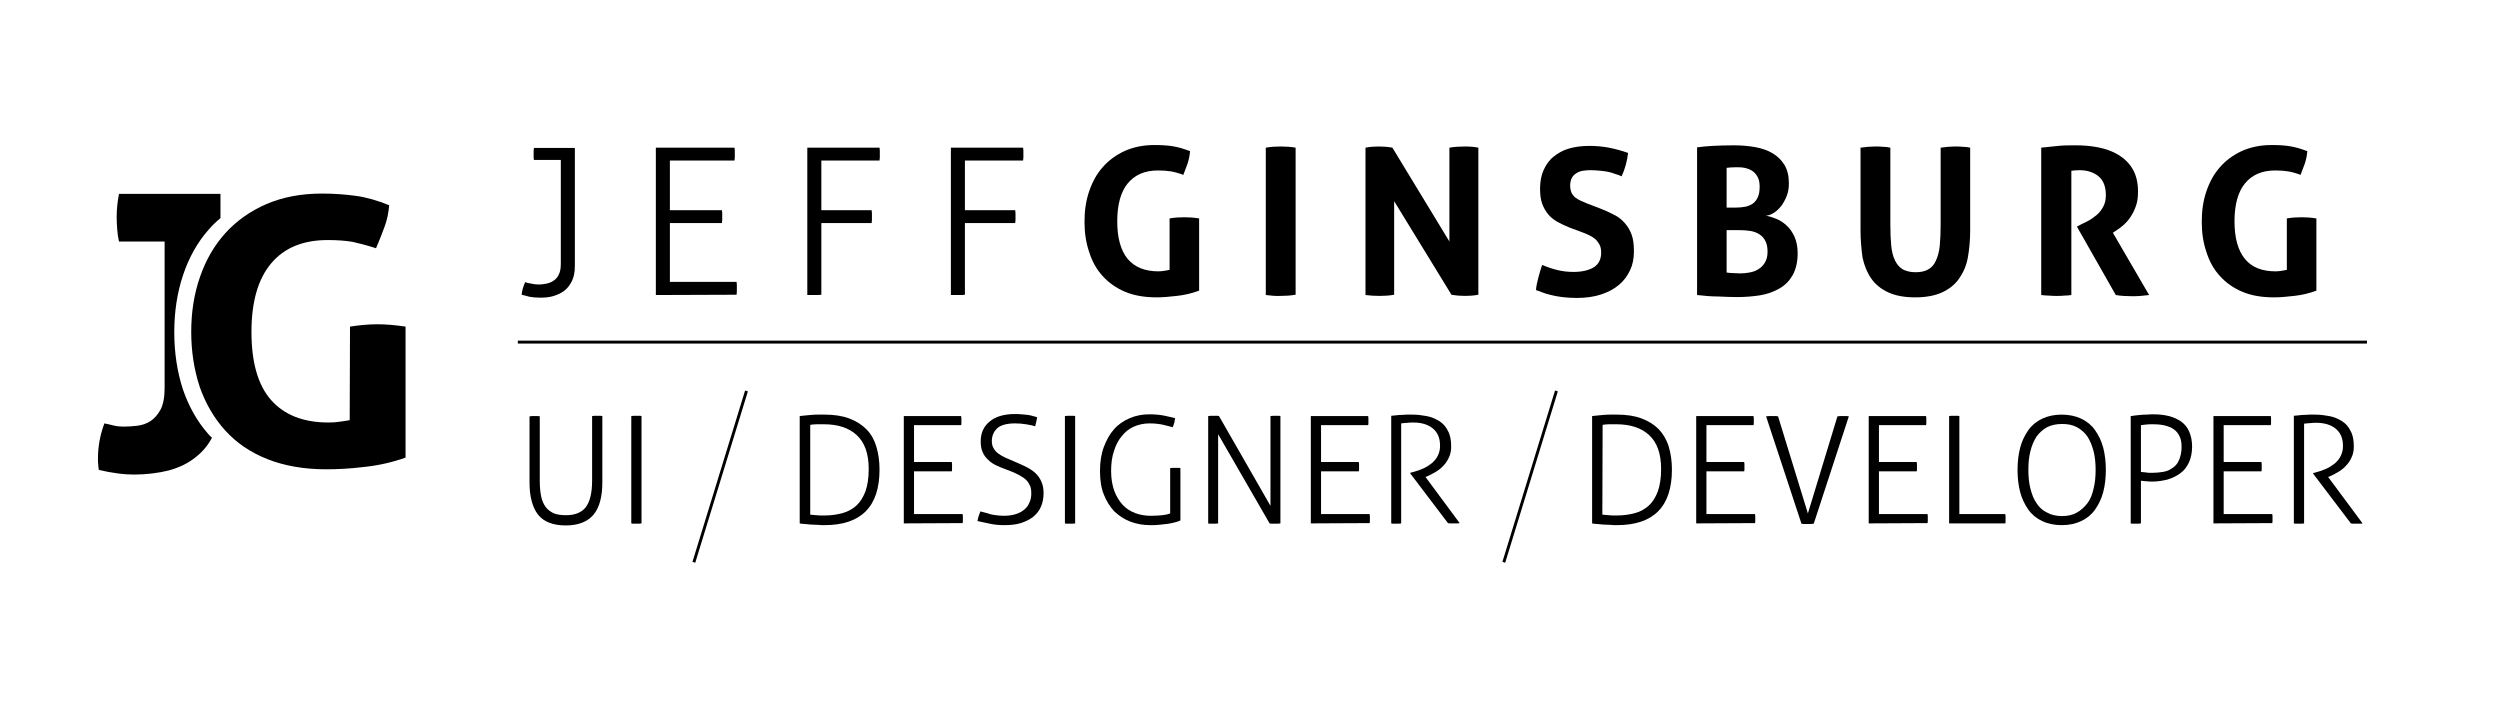 <?xml version="1.0" encoding="utf-8"?>
<!-- Generator: Adobe Illustrator 19.2.0, SVG Export Plug-In . SVG Version: 6.00 Build 0)  -->
<svg version="1.1" id="Layer_1" xmlns="http://www.w3.org/2000/svg" xmlns:xlink="http://www.w3.org/1999/xlink" x="0px" y="0px"
	 viewBox="0 0 855 244.5" style="enable-background:new 0 0 855 244.5;" xml:space="preserve">
<style type="text/css">
	.st0{display:none;}
	.st1{fill:none;stroke:#000000;stroke-miterlimit:10;}
</style>
<rect x="-214.6" y="-326.7" class="st0" width="1285.6" height="962.4"/>
<path d="M71.2,148.4c-3.8-4.3-6.7-9.5-8.7-15.4c-1.9-5.9-2.9-12.4-2.9-19.4c0-7,1-13.5,3-19.5c2-6,4.9-11.2,8.7-15.5
	c1.3-1.5,2.6-2.8,4.1-4v-8.3H40.7c-0.5,2.5-0.8,5.2-0.8,8c0,1.4,0.1,2.8,0.2,4.3c0.1,1.4,0.3,2.8,0.6,4h15.6v50.2
	c0,3.1-0.5,5.6-1.4,7.3c-0.9,1.7-2.1,3-3.4,3.9c-1.4,0.9-2.9,1.4-4.5,1.6c-1.7,0.2-3.2,0.3-4.7,0.3c-1.2,0-2.4-0.1-3.5-0.4
	c-1.1-0.3-2.2-0.5-3.1-0.7c-1.5,4-2.2,8-2.2,12.1c0,0.7,0,1.4,0.1,2c0,0.6,0.1,1.2,0.2,1.8c2,0.5,4.1,0.9,6.4,1.2
	c2.2,0.3,4.1,0.4,5.6,0.4c4.3,0,8.2-0.5,11.9-1.4c3.6-1,6.8-2.5,9.4-4.7c2.2-1.7,4-3.9,5.4-6.5C71.9,149.2,71.5,148.8,71.2,148.4z"
	/>
<g>
	<path d="M119.7,111.7c3.2-0.5,6.4-0.8,9.4-0.8c3.1,0,6.2,0.3,9.6,0.8v44.8c-4.5,1.6-9.3,2.7-14.2,3.2c-4.9,0.6-9.2,0.8-12.9,0.8
		c-7.7,0-14.4-1.2-20.2-3.5c-5.8-2.3-10.6-5.6-14.4-9.8c-3.8-4.2-6.7-9.2-8.7-14.9c-1.9-5.8-2.9-12-2.9-18.8c0-6.8,1-13.1,3-18.8
		c2-5.8,4.9-10.8,8.7-15c3.8-4.2,8.5-7.5,14-9.9c5.6-2.4,11.9-3.6,19-3.6c4.2,0,8.1,0.3,11.7,0.8c3.6,0.5,7.4,1.6,11.3,3.2
		c-0.2,2.5-0.7,5-1.6,7.4c-0.9,2.4-1.8,4.8-2.9,7.3c-3.1-1-5.8-1.7-8.1-2.2c-2.4-0.4-5.2-0.6-8.4-0.6c-8.4,0-14.8,2.6-19.3,7.9
		c-4.5,5.3-6.8,13.1-6.8,23.5c0,10.4,2.2,18.2,6.7,23.3c4.5,5.1,11,7.7,19.7,7.7c1.5,0,2.8-0.1,4-0.3c1.2-0.2,2.2-0.3,3.2-0.5
		L119.7,111.7L119.7,111.7z"/>
</g>
<line class="st1" x1="177.1" y1="117" x2="809.5" y2="117"/>
<line class="st1" x1="532.3" y1="133.7" x2="514.3" y2="192.3"/>
<line class="st1" x1="255.3" y1="133.7" x2="237.3" y2="192.3"/>
<g>
	<g>
		<path d="M181.1,165v-22.6c0.2,0,0.5-0.1,0.9-0.1s0.7,0,0.9,0c0.3,0,0.6,0,0.9,0c0.3,0,0.6,0,0.8,0.1v22.1c0,2.1,0.2,4,0.5,5.4
			s0.9,2.7,1.6,3.6c0.7,0.9,1.7,1.6,2.8,2.1c1.1,0.4,2.5,0.6,4,0.6c3.1,0,5.4-0.9,6.8-2.7s2.2-4.8,2.2-9.1v-22.1
			c0.2,0,0.5-0.1,0.8-0.1s0.6,0,0.9,0c0.3,0,0.6,0,0.9,0s0.6,0,0.9,0.1V165c0,4.9-1,8.6-3,11s-5.2,3.7-9.5,3.7
			c-4.3,0-7.5-1.2-9.5-3.7C182.1,173.5,181.1,169.9,181.1,165z"/>
		<path d="M215.9,179v-36.7c0.2,0,0.5-0.1,0.9-0.1s0.7,0,0.9,0c0.3,0,0.6,0,0.9,0s0.6,0,0.8,0.1V179c-0.2,0-0.5,0.1-0.8,0.1
			s-0.6,0-0.9,0c-0.3,0-0.7,0-1,0C216.4,179.1,216.1,179.1,215.9,179z"/>
	</g>
</g>
<g>
	<g>
		<path d="M273.5,179v-36.7c0.5-0.1,1.1-0.1,1.8-0.2c0.7-0.1,1.4-0.1,2.2-0.2c0.8-0.1,1.6-0.1,2.4-0.1c0.8,0,1.5,0,2.1,0
			c3.2,0,6,0.4,8.4,1.3c2.4,0.9,4.3,2.1,5.9,3.7s2.7,3.6,3.4,5.9c0.7,2.3,1.1,5,1.1,7.9c0,12.7-6.3,19-18.8,19c-0.7,0-1.5,0-2.3-0.1
			c-0.8,0-1.6-0.1-2.4-0.1c-0.8-0.1-1.5-0.1-2.2-0.2C274.5,179.2,273.9,179.1,273.5,179z M277,176c0.6,0.1,1.3,0.1,2.2,0.2
			c0.8,0.1,1.7,0.1,2.6,0.1c2.3,0,4.5-0.3,6.3-0.8s3.5-1.4,4.8-2.6c1.3-1.2,2.3-2.8,3.1-4.9c0.7-2,1.1-4.5,1.1-7.6
			c0-5.3-1.4-9.1-4.1-11.6c-2.7-2.5-6.5-3.7-11.2-3.7c-0.8,0-1.6,0-2.5,0c-0.9,0-1.6,0.1-2.2,0.2V176z"/>
		<path d="M309.1,179v-36.7h19.6c0,0.2,0.1,0.4,0.1,0.7c0,0.3,0,0.6,0,0.8c0,0.2,0,0.5,0,0.8c0,0.3,0,0.6-0.1,0.8h-16.1V158h12.9
			c0,0.2,0.1,0.4,0.1,0.7c0,0.3,0,0.6,0,0.9c0,0.2,0,0.5,0,0.8c0,0.3,0,0.6-0.1,0.8h-12.9v14.6h16.6c0,0.2,0.1,0.4,0.1,0.7
			c0,0.3,0,0.6,0,0.8c0,0.2,0,0.5,0,0.8c0,0.3,0,0.6-0.1,0.8L309.1,179L309.1,179z"/>
		<path d="M334.3,178.2c0.1-0.5,0.2-1.1,0.4-1.7c0.2-0.6,0.4-1.1,0.6-1.6c0.5,0.1,1,0.3,1.5,0.4c0.5,0.1,1.1,0.3,1.7,0.5
			c0.6,0.2,1.3,0.3,2.1,0.4s1.7,0.2,2.7,0.2c1.6,0,3-0.2,4.2-0.6c1.2-0.4,2.1-0.9,2.9-1.6c0.8-0.7,1.3-1.4,1.7-2.4
			c0.4-0.9,0.6-1.9,0.6-3c0-1-0.1-1.9-0.4-2.6s-0.7-1.4-1.3-2c-0.6-0.6-1.5-1.2-2.6-1.8c-1.1-0.6-2.5-1.2-4.2-1.8
			c-1.2-0.4-2.3-0.9-3.4-1.4c-1.1-0.5-2-1.1-2.8-1.9c-0.8-0.7-1.5-1.6-1.9-2.6c-0.5-1-0.7-2.3-0.7-3.8c0-2.8,1-5,3-6.7
			c2-1.7,4.9-2.6,8.7-2.6c0.7,0,1.5,0,2.3,0.1c0.8,0.1,1.5,0.1,2.1,0.2s1.3,0.2,1.8,0.4c0.6,0.1,1,0.3,1.4,0.4
			c-0.1,0.5-0.2,1-0.3,1.6c-0.1,0.5-0.3,1-0.4,1.5c-0.8-0.3-1.9-0.5-3.1-0.7s-2.5-0.3-3.8-0.3c-2.8,0-4.9,0.6-6.1,1.7
			c-1.2,1.2-1.8,2.6-1.8,4.4c0,0.9,0.2,1.7,0.6,2.4s0.9,1.3,1.6,1.8c0.7,0.5,1.5,1,2.4,1.4c0.9,0.4,1.9,0.8,3,1.3
			c1.4,0.6,2.8,1.2,4,1.8s2.3,1.3,3.2,2.1s1.6,1.8,2.1,2.9c0.5,1.1,0.8,2.4,0.8,4c0,1.8-0.3,3.3-0.9,4.7c-0.6,1.4-1.5,2.5-2.7,3.5
			c-1.2,0.9-2.6,1.6-4.2,2.1s-3.5,0.7-5.6,0.7c-2,0-3.7-0.2-5-0.5S335.5,178.5,334.3,178.2z"/>
		<path d="M364.2,179v-36.7c0.2,0,0.5-0.1,0.9-0.1s0.7,0,0.9,0c0.3,0,0.6,0,0.9,0s0.6,0,0.8,0.1V179c-0.2,0-0.5,0.1-0.8,0.1
			s-0.6,0-0.9,0c-0.3,0-0.7,0-1,0C364.7,179.1,364.4,179.1,364.2,179z"/>
		<path d="M376.2,161.1c0-3.1,0.4-5.8,1.3-8.2c0.9-2.4,2-4.4,3.5-6.1c1.5-1.7,3.3-2.9,5.4-3.8c2.1-0.9,4.3-1.3,6.7-1.3
			c2.1,0,3.9,0.2,5.3,0.5c1.4,0.3,2.6,0.6,3.5,0.8c-0.1,0.6-0.2,1.1-0.3,1.6c-0.1,0.4-0.3,1-0.5,1.5c-0.8-0.2-1.9-0.5-3.2-0.8
			s-2.9-0.5-4.8-0.5c-1.9,0-3.7,0.4-5.3,1.1s-3,1.8-4.1,3.2c-1.2,1.4-2.1,3.1-2.7,5.1c-0.7,2-1,4.3-1,6.9c0,2.6,0.4,4.9,1.1,6.8
			c0.7,1.9,1.7,3.5,2.9,4.8c1.2,1.3,2.7,2.2,4.3,2.8s3.4,0.9,5.3,0.9c1.5,0,2.8-0.1,3.9-0.2c1-0.1,1.9-0.3,2.7-0.6v-15.5
			c0.2,0,0.5-0.1,0.9-0.1c0.3,0,0.6,0,0.9,0c0.3,0,0.6,0,0.9,0c0.3,0,0.6,0,0.8,0.1V178c-0.6,0.3-1.3,0.5-2.1,0.7s-1.6,0.4-2.6,0.5
			c-0.9,0.1-1.8,0.2-2.8,0.3c-0.9,0.1-1.9,0.1-2.8,0.1c-2.4,0-4.7-0.4-6.8-1.2c-2.1-0.8-3.9-2-5.5-3.5c-1.5-1.6-2.7-3.5-3.6-5.8
			C376.6,166.9,376.2,164.2,376.2,161.1z"/>
		<path d="M413.2,179v-36.7c0.2,0,0.5-0.1,0.9-0.1c0.4,0,0.7,0,1,0c0.3,0,0.6,0,0.9,0c0.4,0,0.7,0,0.9,0.1l17.6,30.7v-30.7
			c0.2,0,0.5-0.1,0.8-0.1c0.3,0,0.6,0,0.9,0c0.3,0,0.6,0,0.9,0c0.3,0,0.6,0,0.8,0.1V179c-0.2,0-0.5,0.1-0.9,0.1c-0.4,0-0.7,0-1,0
			c-0.3,0-0.6,0-0.9,0c-0.4,0-0.7,0-0.9-0.1l-17.6-30.5V179c-0.2,0-0.5,0.1-0.8,0.1c-0.3,0-0.6,0-0.9,0c-0.3,0-0.6,0-0.9,0
			S413.4,179.1,413.2,179z"/>
		<path d="M448.3,179v-36.7h19.6c0,0.2,0.1,0.4,0.1,0.7c0,0.3,0,0.6,0,0.8c0,0.2,0,0.5,0,0.8c0,0.3,0,0.6-0.1,0.8h-16.1V158h12.9
			c0,0.2,0.1,0.4,0.1,0.7c0,0.3,0,0.6,0,0.9c0,0.2,0,0.5,0,0.8c0,0.3,0,0.6-0.1,0.8h-12.9v14.6h16.6c0,0.2,0.1,0.4,0.1,0.7
			s0,0.6,0,0.8c0,0.2,0,0.5,0,0.8c0,0.3,0,0.6-0.1,0.8L448.3,179L448.3,179z"/>
		<path d="M475.8,179v-36.8c0.7-0.1,1.4-0.1,2-0.2s1.1-0.1,1.6-0.1s1.1-0.1,1.7-0.1s1.3,0,2,0c1.6,0,3.2,0.2,4.8,0.5
			c1.6,0.3,3,0.9,4.3,1.7c1.3,0.8,2.3,1.9,3,3.4c0.8,1.4,1.1,3.2,1.1,5.3c0,1.3-0.2,2.5-0.7,3.6c-0.5,1.1-1.1,2.1-1.9,2.9
			c-0.8,0.9-1.7,1.6-2.7,2.2s-2,1.1-3.1,1.6l-0.4,0.1l11.7,15.8c-0.3,0.1-0.7,0.1-1,0.1c-0.3,0-0.7,0-1,0c-0.3,0-0.7,0-1,0
			s-0.7,0-1-0.1l-12.9-17v-0.2l1.1-0.3c1.2-0.3,2.3-0.7,3.4-1.2s2-1.1,2.9-1.8c0.8-0.7,1.5-1.5,2-2.5c0.5-1,0.8-2.1,0.8-3.4
			c0-2.7-0.8-4.6-2.5-6c-1.6-1.3-3.8-2-6.6-2c-0.7,0-1.4,0-2,0.1c-0.6,0-1.3,0.1-2.2,0.2V179c-0.2,0-0.5,0.1-0.9,0.1s-0.7,0-0.9,0
			c-0.3,0-0.6,0-0.9,0S476,179.1,475.8,179z"/>
	</g>
</g>
<g>
	<g>
		<path d="M544.5,179v-36.7c0.5-0.1,1.1-0.1,1.8-0.2c0.7-0.1,1.4-0.1,2.2-0.2s1.6-0.1,2.4-0.1c0.8,0,1.5,0,2.1,0
			c3.2,0,6,0.4,8.4,1.3c2.4,0.9,4.3,2.1,5.9,3.7c1.5,1.6,2.7,3.6,3.4,5.9c0.7,2.3,1.1,5,1.1,7.9c0,12.7-6.3,19-18.8,19
			c-0.7,0-1.5,0-2.3-0.1c-0.8,0-1.6-0.1-2.4-0.1c-0.8-0.1-1.5-0.1-2.2-0.2C545.5,179.2,544.9,179.1,544.5,179z M548,176
			c0.6,0.1,1.3,0.1,2.2,0.2c0.8,0.1,1.7,0.1,2.6,0.1c2.3,0,4.5-0.3,6.3-0.8c1.9-0.5,3.5-1.4,4.8-2.6c1.3-1.2,2.3-2.8,3.1-4.9
			c0.7-2,1.1-4.5,1.1-7.6c0-5.3-1.4-9.1-4.1-11.6c-2.7-2.5-6.5-3.7-11.2-3.7c-0.8,0-1.6,0-2.5,0c-0.9,0-1.6,0.1-2.2,0.2L548,176
			L548,176z"/>
		<path d="M580.1,179v-36.7h19.6c0,0.2,0.1,0.4,0.1,0.7c0,0.3,0,0.6,0,0.8c0,0.2,0,0.5,0,0.8c0,0.3,0,0.6-0.1,0.8h-16.1V158h12.9
			c0,0.2,0.1,0.4,0.1,0.7c0,0.3,0,0.6,0,0.9c0,0.2,0,0.5,0,0.8c0,0.3,0,0.6-0.1,0.8h-12.9v14.6h16.6c0,0.2,0.1,0.4,0.1,0.7
			c0,0.3,0,0.6,0,0.8c0,0.2,0,0.5,0,0.8c0,0.3,0,0.6-0.1,0.8L580.1,179L580.1,179z"/>
		<path d="M604,142.4c0.2,0,0.5-0.1,0.9-0.1s0.8,0,1.1,0c0.3,0,0.7,0,1.1,0s0.7,0,1,0.1l10.2,33.2l10.1-33.2c0.3,0,0.6-0.1,0.9-0.1
			c0.4,0,0.7,0,1,0c0.3,0,0.7,0,1.1,0c0.4,0,0.7,0,0.9,0.1l-12,36.7c-0.2,0-0.6,0.1-1,0.1c-0.4,0-0.8,0-1.1,0c-0.3,0-0.7,0-1.1,0
			c-0.4,0-0.7,0-1-0.1L604,142.4z"/>
		<path d="M639.1,179v-36.7h19.6c0,0.2,0.1,0.4,0.1,0.7c0,0.3,0,0.6,0,0.8c0,0.2,0,0.5,0,0.8c0,0.3,0,0.6-0.1,0.8h-16.1V158h12.9
			c0,0.2,0.1,0.4,0.1,0.7c0,0.3,0,0.6,0,0.9c0,0.2,0,0.5,0,0.8c0,0.3,0,0.6-0.1,0.8h-12.9v14.6h16.6c0,0.2,0.1,0.4,0.1,0.7
			c0,0.3,0,0.6,0,0.8c0,0.2,0,0.5,0,0.8c0,0.3,0,0.6-0.1,0.8L639.1,179L639.1,179z"/>
		<path d="M666.6,179v-36.7c0.2,0,0.5-0.1,0.8-0.1s0.7,0,1,0c0.3,0,0.6,0,0.9,0c0.3,0,0.6,0,0.8,0.1v33.5h15.7
			c0,0.2,0.1,0.5,0.1,0.8c0,0.3,0,0.6,0,0.9c0,0.3,0,0.5,0,0.8c0,0.3,0,0.5-0.1,0.7L666.6,179L666.6,179z"/>
		<path d="M690,160.7c0-2.8,0.3-5.3,0.9-7.6c0.6-2.3,1.6-4.3,2.8-6s2.8-3,4.7-3.9c1.9-0.9,4.1-1.4,6.7-1.4c2.6,0,4.8,0.5,6.7,1.4
			c1.9,0.9,3.5,2.2,4.7,3.9c1.2,1.7,2.2,3.7,2.8,6c0.6,2.3,0.9,4.9,0.9,7.6c0,2.8-0.3,5.3-0.9,7.6c-0.6,2.3-1.6,4.3-2.8,6
			c-1.2,1.7-2.8,3-4.7,3.9s-4.1,1.4-6.7,1.4s-4.8-0.5-6.7-1.4c-1.9-0.9-3.5-2.2-4.7-3.9s-2.2-3.7-2.8-6
			C690.3,166,690,163.5,690,160.7z M693.7,160.7c0,2.3,0.2,4.4,0.7,6.4c0.5,1.9,1.1,3.6,2.1,5c0.9,1.4,2.1,2.5,3.6,3.2
			c1.4,0.8,3.2,1.2,5.1,1.2c2,0,3.7-0.4,5.1-1.2c1.4-0.8,2.6-1.9,3.6-3.2s1.7-3.1,2.1-5c0.5-1.9,0.7-4.1,0.7-6.4
			c0-2.3-0.2-4.4-0.7-6.4c-0.5-1.9-1.2-3.6-2.1-5c-1-1.4-2.1-2.4-3.6-3.2s-3.1-1.1-5.1-1.1c-2,0-3.7,0.4-5.1,1.1
			c-1.4,0.8-2.6,1.8-3.6,3.2c-0.9,1.4-1.6,3-2.1,5C693.9,156.2,693.7,158.4,693.7,160.7z"/>
		<path d="M728.7,179v-36.7c0.3,0,0.8-0.1,1.4-0.2s1.3-0.1,2-0.2s1.5-0.1,2.2-0.1c0.8-0.1,1.5-0.1,2.1-0.1c2,0,3.8,0.2,5.4,0.6
			c1.6,0.4,3,1.1,4.2,1.9c1.2,0.9,2.1,2,2.7,3.4c0.6,1.4,1,3.1,1,5.1c0,2.1-0.4,4-1.1,5.5c-0.7,1.5-1.7,2.8-3,3.7
			c-1.2,0.9-2.7,1.6-4.3,2.1c-1.6,0.4-3.4,0.7-5.1,0.7c-0.8,0-1.5,0-2-0.1c-0.6,0-1.2-0.1-2-0.2V179c-0.2,0-0.5,0.1-0.8,0.1
			s-0.6,0-0.9,0c-0.3,0-0.7,0-1,0C729.2,179.1,728.9,179.1,728.7,179z M732.2,161.4c0.3,0,0.6,0.1,0.9,0.1s0.5,0,0.8,0.1
			c0.3,0,0.5,0,0.9,0.1c0.3,0,0.7,0,1.3,0c1.2,0,2.4-0.1,3.6-0.3c1.2-0.2,2.3-0.6,3.2-1.3c1-0.6,1.8-1.5,2.3-2.7s0.9-2.6,0.9-4.5
			c0-1.5-0.2-2.7-0.7-3.7s-1.1-1.8-2-2.4c-0.8-0.6-1.9-1-3.1-1.3c-1.2-0.3-2.6-0.4-4.1-0.4c-0.9,0-1.7,0-2.3,0.1
			c-0.7,0.1-1.2,0.1-1.7,0.2L732.2,161.4L732.2,161.4z"/>
		<path d="M757,179v-36.7h19.6c0,0.2,0.1,0.4,0.1,0.7c0,0.3,0,0.6,0,0.8c0,0.2,0,0.5,0,0.8s0,0.6-0.1,0.8h-16.1V158h12.9
			c0,0.2,0.1,0.4,0.1,0.7c0,0.3,0,0.6,0,0.9c0,0.2,0,0.5,0,0.8c0,0.3,0,0.6-0.1,0.8h-12.9v14.6h16.6c0,0.2,0.1,0.4,0.1,0.7
			c0,0.3,0,0.6,0,0.8c0,0.2,0,0.5,0,0.8c0,0.3,0,0.6-0.1,0.8L757,179L757,179z"/>
		<path d="M784.5,179v-36.8c0.7-0.1,1.4-0.1,2-0.2c0.6-0.1,1.1-0.1,1.6-0.1s1.1-0.1,1.7-0.1c0.6,0,1.3,0,2,0c1.6,0,3.2,0.2,4.8,0.5
			c1.6,0.3,3,0.9,4.3,1.7c1.3,0.8,2.3,1.9,3,3.4c0.8,1.4,1.1,3.2,1.1,5.3c0,1.3-0.2,2.5-0.7,3.6s-1.1,2.1-1.9,2.9
			c-0.8,0.9-1.7,1.6-2.7,2.2c-1,0.6-2,1.1-3.1,1.6l-0.4,0.1L808,179c-0.3,0.1-0.7,0.1-1,0.1s-0.7,0-1,0c-0.3,0-0.7,0-1,0
			c-0.3,0-0.7,0-1-0.1l-12.9-17v-0.2l1.1-0.3c1.2-0.3,2.3-0.7,3.4-1.2c1.1-0.5,2-1.1,2.9-1.8c0.8-0.7,1.5-1.5,2-2.5
			c0.5-1,0.8-2.1,0.8-3.4c0-2.7-0.8-4.6-2.5-6c-1.6-1.3-3.8-2-6.6-2c-0.7,0-1.4,0-2,0.1c-0.6,0-1.3,0.1-2.2,0.2V179
			c-0.2,0-0.5,0.1-0.9,0.1c-0.3,0-0.7,0-0.9,0c-0.3,0-0.6,0-0.9,0C785,179.1,784.7,179.1,784.5,179z"/>
	</g>
</g>
<g>
	<path d="M178.4,100.8c0.1-1.3,0.5-2.7,1.2-4.3c0.6,0.2,1.3,0.4,2.1,0.5c0.8,0.2,1.7,0.3,2.6,0.3c0.8,0,1.7-0.1,2.6-0.3
		c0.9-0.2,1.7-0.5,2.4-1c0.8-0.5,1.4-1.2,1.8-2.1c0.5-0.9,0.7-2.2,0.7-3.7V54.7h-9.2c0-0.2-0.1-0.5-0.1-0.9s0-0.8,0-1.1
		c0-0.3,0-0.7,0-1.1c0-0.4,0.1-0.8,0.1-1h14v40.3c0,2.1-0.3,3.8-1,5.2c-0.7,1.4-1.5,2.5-2.7,3.4c-1.1,0.8-2.4,1.4-3.8,1.8
		c-1.4,0.4-2.8,0.5-4.3,0.5c-1.4,0-2.6-0.1-3.7-0.3C180.1,101.2,179.2,101,178.4,100.8z"/>
	<path d="M224.3,100.9V50.5h26.9c0,0.3,0.1,0.6,0.1,1c0,0.4,0,0.8,0,1.2c0,0.3,0,0.7,0,1.1c0,0.4-0.1,0.8-0.1,1.1h-22.1v17h17.8
		c0,0.3,0.1,0.6,0.1,1c0,0.4,0,0.8,0,1.2c0,0.3,0,0.7,0,1.1c0,0.4-0.1,0.8-0.1,1.1h-17.8v20.1h22.8c0,0.3,0.1,0.6,0.1,1
		c0,0.4,0,0.8,0,1.1c0,0.3,0,0.7,0,1.2c0,0.5-0.1,0.8-0.1,1.1L224.3,100.9L224.3,100.9z"/>
	<path d="M276.1,100.9V50.5h24.7c0,0.3,0.1,0.6,0.1,1c0,0.4,0,0.8,0,1.2c0,0.3,0,0.7,0,1.1c0,0.4-0.1,0.8-0.1,1.1h-19.9v17h17.2
		c0,0.3,0.1,0.6,0.1,1c0,0.4,0,0.8,0,1.2c0,0.3,0,0.7,0,1.1c0,0.4-0.1,0.8-0.1,1.1h-17.2v24.5c-0.3,0-0.7,0.1-1.1,0.1
		c-0.4,0-0.8,0-1.2,0c-0.5,0-0.9,0-1.4,0C276.7,100.9,276.4,100.9,276.1,100.9z"/>
	<path d="M325.2,100.9V50.5h24.7c0,0.3,0.1,0.6,0.1,1c0,0.4,0,0.8,0,1.2c0,0.3,0,0.7,0,1.1c0,0.4-0.1,0.8-0.1,1.1h-19.9v17h17.2
		c0,0.3,0.1,0.6,0.1,1c0,0.4,0,0.8,0,1.2c0,0.3,0,0.7,0,1.1c0,0.4-0.1,0.8-0.1,1.1h-17.2v24.5c-0.3,0-0.7,0.1-1.1,0.1
		c-0.4,0-0.8,0-1.2,0c-0.5,0-0.9,0-1.4,0C325.9,100.9,325.5,100.9,325.2,100.9z"/>
	<path d="M370.9,75.8c0-3.7,0.5-7.2,1.6-10.4c1.1-3.2,2.6-6,4.7-8.3c2-2.3,4.5-4.1,7.5-5.5c3-1.3,6.3-2,10.1-2
		c2.2,0,4.3,0.1,6.2,0.4c1.9,0.3,3.9,0.9,6,1.7c-0.1,1.4-0.4,2.8-0.8,4.1c-0.5,1.3-1,2.7-1.5,4c-1.6-0.6-3.1-1-4.3-1.2
		c-1.3-0.2-2.7-0.3-4.4-0.3c-4.5,0-7.9,1.5-10.3,4.4c-2.4,2.9-3.6,7.3-3.6,13s1.2,10,3.6,12.9c2.4,2.8,5.9,4.2,10.5,4.2
		c0.8,0,1.5-0.1,2.1-0.2c0.6-0.1,1.2-0.2,1.7-0.3V74.7c1.7-0.3,3.4-0.4,5-0.4s3.3,0.1,5.1,0.4v24.7c-2.4,0.9-4.9,1.5-7.6,1.8
		c-2.6,0.3-4.9,0.5-6.9,0.5c-4.1,0-7.7-0.6-10.8-1.9c-3.1-1.3-5.6-3.1-7.7-5.4s-3.6-5-4.6-8.2C371.4,83,370.9,79.6,370.9,75.8z"/>
	<path d="M432.9,100.9V50.5c1.7-0.3,3.4-0.4,5.1-0.4s3.4,0.1,5.1,0.4v50.3c-1.8,0.3-3.5,0.4-5.1,0.4
		C436.4,101.3,434.7,101.1,432.9,100.9z"/>
	<path d="M467,100.9V50.5c1.6-0.3,3.1-0.4,4.5-0.4c1.5,0,3.1,0.1,4.7,0.4l19.5,32.1V50.5c1.8-0.3,3.6-0.4,5.3-0.4
		c1.6,0,3.1,0.1,4.6,0.4v50.3c-1.6,0.3-3.1,0.4-4.5,0.4c-1.4,0-3-0.1-4.7-0.4l-19.6-32v32c-1.6,0.3-3.3,0.4-5,0.4
		S468.6,101.1,467,100.9z"/>
	<path d="M525.3,99.2c0.1-1.3,0.4-2.7,0.8-4.2s0.8-2.9,1.3-4.4c1.9,0.8,3.7,1.4,5.4,1.8c1.7,0.4,3.5,0.6,5.4,0.6
		c2.9,0,5.3-0.6,6.9-1.6c1.7-1.1,2.5-2.8,2.5-5c0-1.1-0.2-2.1-0.6-2.8s-0.9-1.4-1.5-1.9c-0.6-0.5-1.3-0.9-2.1-1.3
		c-0.8-0.4-1.6-0.7-2.4-1l-4.3-1.6c-1.5-0.6-2.9-1.3-4.2-2c-1.2-0.7-2.3-1.6-3.1-2.6c-0.8-1-1.5-2.2-2-3.6c-0.5-1.4-0.7-3.1-0.7-5.1
		c0-2.4,0.4-4.5,1.2-6.3c0.8-1.8,1.9-3.4,3.4-4.6c1.5-1.2,3.2-2.2,5.3-2.8s4.4-0.9,6.9-0.9c2.4,0,4.6,0.2,6.7,0.6
		c2.1,0.4,4.3,1,6.6,1.8c-0.3,2.7-1,5.4-2.2,8c-0.7-0.3-1.4-0.6-2.2-0.8c-0.7-0.3-1.5-0.5-2.3-0.7s-1.8-0.3-2.8-0.4
		s-2.2-0.2-3.5-0.2c-0.8,0-1.6,0.1-2.4,0.2c-0.8,0.1-1.6,0.4-2.2,0.8c-0.7,0.4-1.2,0.9-1.6,1.6c-0.4,0.7-0.6,1.7-0.6,2.8
		c0,0.9,0.2,1.7,0.5,2.4c0.3,0.6,0.8,1.2,1.3,1.6c0.6,0.4,1.2,0.8,1.9,1.1c0.7,0.3,1.4,0.6,2.1,0.9l4.2,1.6c1.8,0.7,3.4,1.4,4.9,2.2
		c1.5,0.7,2.7,1.7,3.7,2.8c1,1.1,1.8,2.4,2.4,4c0.6,1.6,0.8,3.5,0.8,5.8c0,2.4-0.4,4.5-1.3,6.4c-0.9,1.9-2.1,3.6-3.8,5
		c-1.6,1.4-3.7,2.5-6.1,3.3s-5.2,1.2-8.4,1.2c-1.5,0-2.9-0.1-4-0.2c-1.2-0.1-2.3-0.3-3.4-0.5c-1.1-0.2-2.1-0.5-3.2-0.8
		C527.6,100,526.5,99.6,525.3,99.2z"/>
	<path d="M580.4,100.9V50.4c1.5-0.2,3.2-0.4,5.2-0.5c1.9-0.1,4.4-0.2,7.3-0.2c2.6,0,5,0.2,7.3,0.6c2.3,0.4,4.3,1.1,6,2.1
		s3.1,2.4,4.1,4c1,1.7,1.5,3.8,1.5,6.3c0,1.5-0.2,2.9-0.7,4.2s-1.1,2.4-1.8,3.4c-0.8,1-1.6,1.8-2.5,2.4c-0.9,0.6-1.9,1-2.9,1.1
		c1,0.1,2.2,0.5,3.5,1c1.3,0.5,2.5,1.3,3.6,2.3c1.1,1,2,2.3,2.7,3.8c0.7,1.6,1.1,3.5,1.1,5.7c0,3-0.6,5.5-1.7,7.5
		c-1.1,1.9-2.6,3.5-4.6,4.6c-1.9,1.1-4.1,1.9-6.6,2.3c-2.5,0.4-5.2,0.6-7.9,0.6c-2.1,0-4.2-0.1-6.3-0.2
		C585.4,101.4,583,101.2,580.4,100.9z M590.5,71h3.1c1.2,0,2.2-0.1,3.3-0.3c1-0.2,1.9-0.6,2.6-1.1c0.7-0.5,1.3-1.3,1.7-2.2
		s0.6-2.1,0.6-3.5c0-1.4-0.2-2.5-0.7-3.4c-0.5-0.9-1.1-1.6-1.9-2.1s-1.6-0.8-2.6-1s-1.9-0.2-2.8-0.2c-1.3,0-2.4,0.1-3.3,0.2
		L590.5,71L590.5,71z M590.5,93.2c0.7,0.1,1.4,0.2,2.3,0.2c0.9,0,1.7,0.1,2.4,0.1c1,0,2-0.1,3.1-0.3c1.1-0.2,2.1-0.5,3-1.1
		c0.9-0.5,1.7-1.3,2.3-2.3s0.9-2.2,0.9-3.7c0-1.4-0.2-2.6-0.7-3.6c-0.5-1-1.1-1.7-2-2.3c-0.9-0.6-1.9-1-3.1-1.2
		c-1.2-0.2-2.5-0.3-4-0.3h-4.2L590.5,93.2L590.5,93.2z"/>
	<path d="M636.3,78.8V50.5c0.9-0.1,1.8-0.2,2.6-0.3c0.8,0,1.7-0.1,2.6-0.1c0.8,0,1.6,0,2.4,0.1c0.8,0,1.7,0.1,2.6,0.3v26.2
		c0,2.9,0.1,5.3,0.3,7.3c0.2,2,0.6,3.7,1.3,5.1s1.5,2.3,2.6,3c1.1,0.6,2.6,1,4.4,1c1.8,0,3.3-0.3,4.4-1c1.1-0.6,2-1.6,2.6-3
		c0.6-1.3,1.1-3,1.3-5.1c0.2-2,0.3-4.5,0.3-7.3V50.5c0.9-0.1,1.8-0.2,2.6-0.3c0.8,0,1.7-0.1,2.4-0.1c0.8,0,1.7,0,2.5,0.1
		c0.8,0,1.7,0.1,2.6,0.3v28.3c0,3.4-0.3,6.5-0.8,9.3s-1.6,5.2-3,7.2c-1.4,2-3.4,3.6-5.8,4.7c-2.4,1.1-5.5,1.7-9.2,1.7
		c-3.7,0-6.8-0.6-9.2-1.7c-2.4-1.1-4.4-2.7-5.8-4.7c-1.4-2-2.4-4.4-3-7.2C636.6,85.3,636.3,82.2,636.3,78.8z"/>
	<path d="M698.1,100.9V50.5c2.1-0.2,4-0.4,5.8-0.6c1.8-0.2,3.8-0.2,6-0.2c2.6,0,5.2,0.2,7.7,0.7c2.5,0.5,4.8,1.3,6.8,2.5
		c2,1.2,3.7,2.8,4.9,4.8c1.2,2,1.9,4.6,1.9,7.8c0,1.9-0.2,3.5-0.7,4.9c-0.5,1.4-1.1,2.7-1.8,3.7c-0.7,1.1-1.5,2-2.4,2.8
		s-1.7,1.4-2.5,1.9l-1.2,0.8l12.4,21.3c-0.9,0.1-1.9,0.2-2.9,0.3s-2.1,0.1-3.1,0.1c-1.8,0-3.6-0.1-5.4-0.4l-13.3-23.4l1.7-0.9
		c0.7-0.3,1.5-0.7,2.4-1.2c0.9-0.5,1.8-1.2,2.7-1.9c0.9-0.8,1.6-1.7,2.2-2.8s0.9-2.4,0.9-3.9c0-2.9-0.8-5.1-2.5-6.5
		c-1.7-1.4-3.9-2.1-6.5-2.1c-1,0-2,0.1-2.8,0.2v42.5c-0.8,0.1-1.7,0.2-2.5,0.2c-0.8,0.1-1.7,0.1-2.5,0.1c-0.8,0-1.6,0-2.5-0.1
		C699.9,101.1,699,101,698.1,100.9z"/>
	<path d="M753,75.8c0-3.7,0.5-7.2,1.6-10.4c1.1-3.2,2.6-6,4.7-8.3c2-2.3,4.5-4.1,7.5-5.5c3-1.3,6.3-2,10.1-2c2.2,0,4.3,0.1,6.2,0.4
		s3.9,0.9,6,1.7c-0.1,1.4-0.4,2.8-0.8,4.1c-0.5,1.3-1,2.7-1.5,4c-1.6-0.6-3.1-1-4.3-1.2s-2.7-0.3-4.4-0.3c-4.5,0-7.9,1.5-10.3,4.4
		c-2.4,2.9-3.6,7.3-3.6,13s1.2,10,3.6,12.9s5.9,4.2,10.5,4.2c0.8,0,1.5-0.1,2.1-0.2s1.2-0.2,1.7-0.3V74.7c1.7-0.3,3.4-0.4,5-0.4
		c1.6,0,3.3,0.1,5.1,0.4v24.7c-2.4,0.9-4.9,1.5-7.6,1.8c-2.6,0.3-4.9,0.5-6.9,0.5c-4.1,0-7.7-0.6-10.8-1.9c-3.1-1.3-5.6-3.1-7.7-5.4
		s-3.6-5-4.6-8.2C753.5,83,753,79.6,753,75.8z"/>
</g>
</svg>

